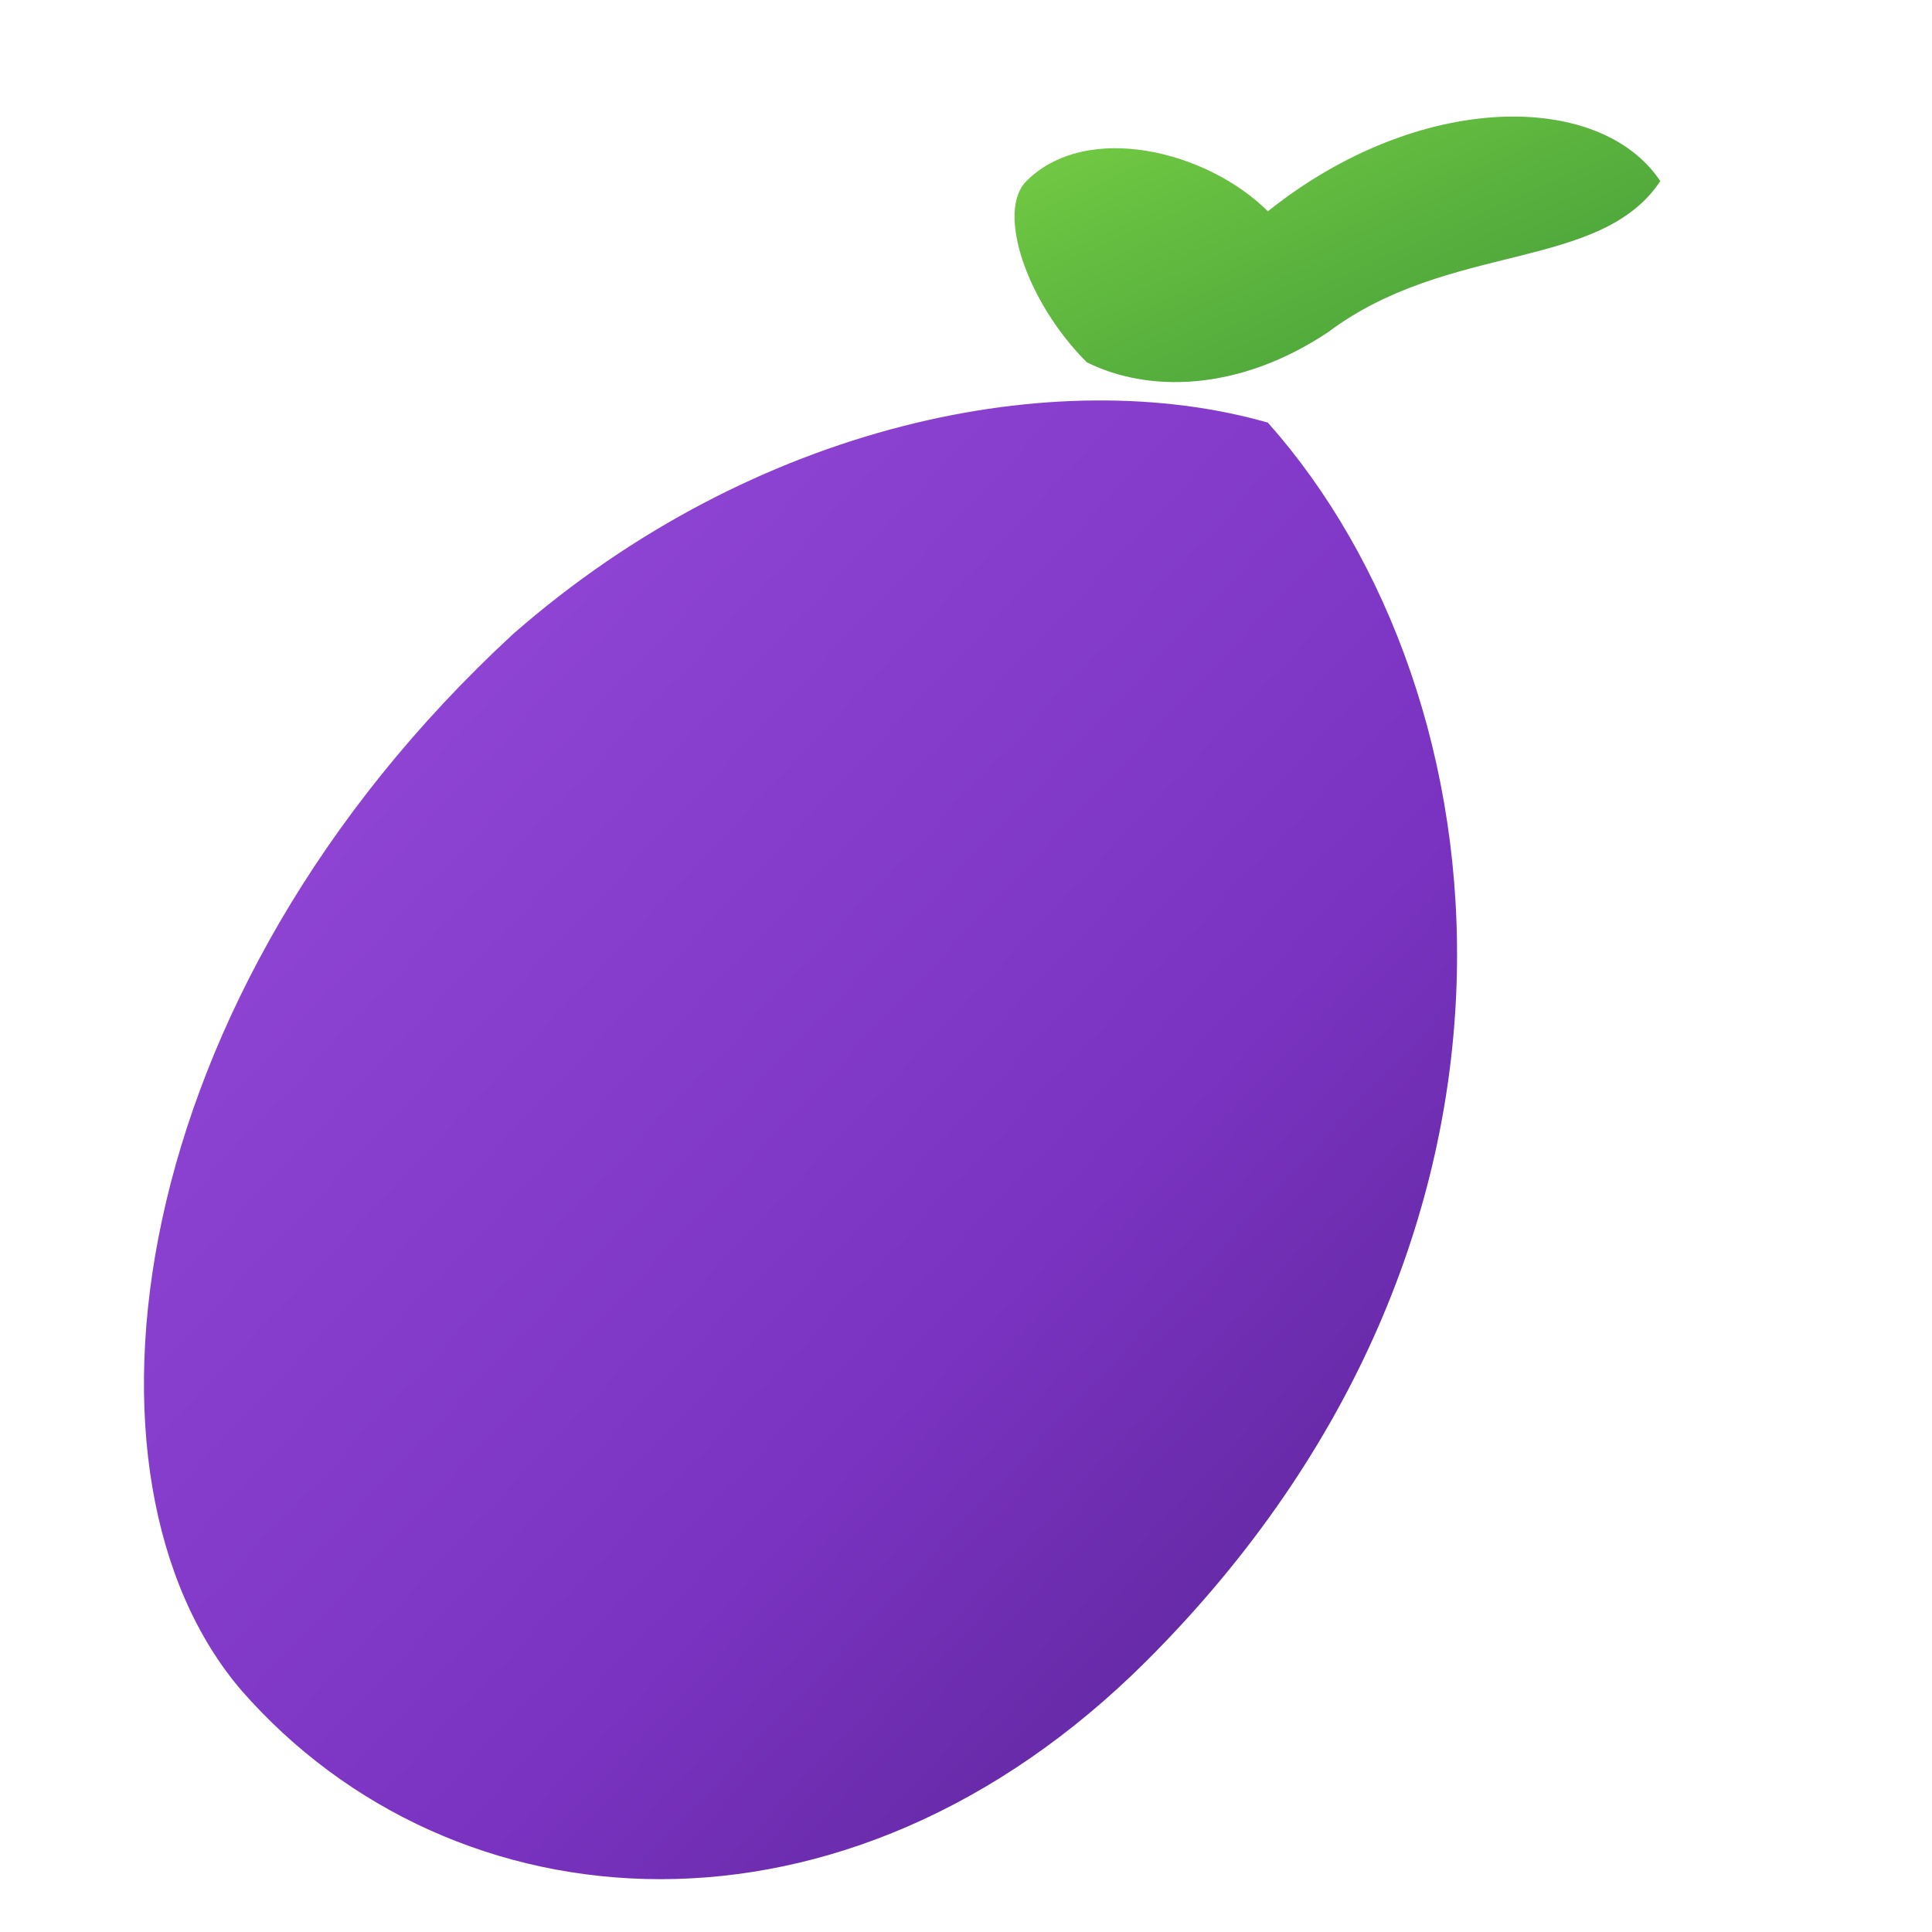 <svg xmlns="http://www.w3.org/2000/svg" viewBox="0 0 128 128" width="120" height="120">
  <defs>
    <linearGradient id="b1" x1="0%" y1="0%" x2="100%" y2="100%">
      <stop offset="0%" stop-color="#9b4ede"/>
      <stop offset="60%" stop-color="#7a33c1"/>
      <stop offset="100%" stop-color="#4e1f86"/>
    </linearGradient>
    <linearGradient id="b2" x1="0%" y1="0%" x2="100%" y2="100%">
      <stop offset="0%" stop-color="#79d145"/>
      <stop offset="100%" stop-color="#3e9737"/>
    </linearGradient>
  </defs>
  <path fill="url(#b2)" d="M88 22c8-6 18-4 22-10-4-6-16-6-26 2-4-4-12-6-16-2-2 2 0 8 4 12 4 2 10 2 16-2z"/>
  <path fill="url(#b1)" d="M84 28c16 18 20 54-8 82-20 20-46 18-60 2-12-14-8-46 18-70 16-14 36-18 50-14z"/>
</svg>